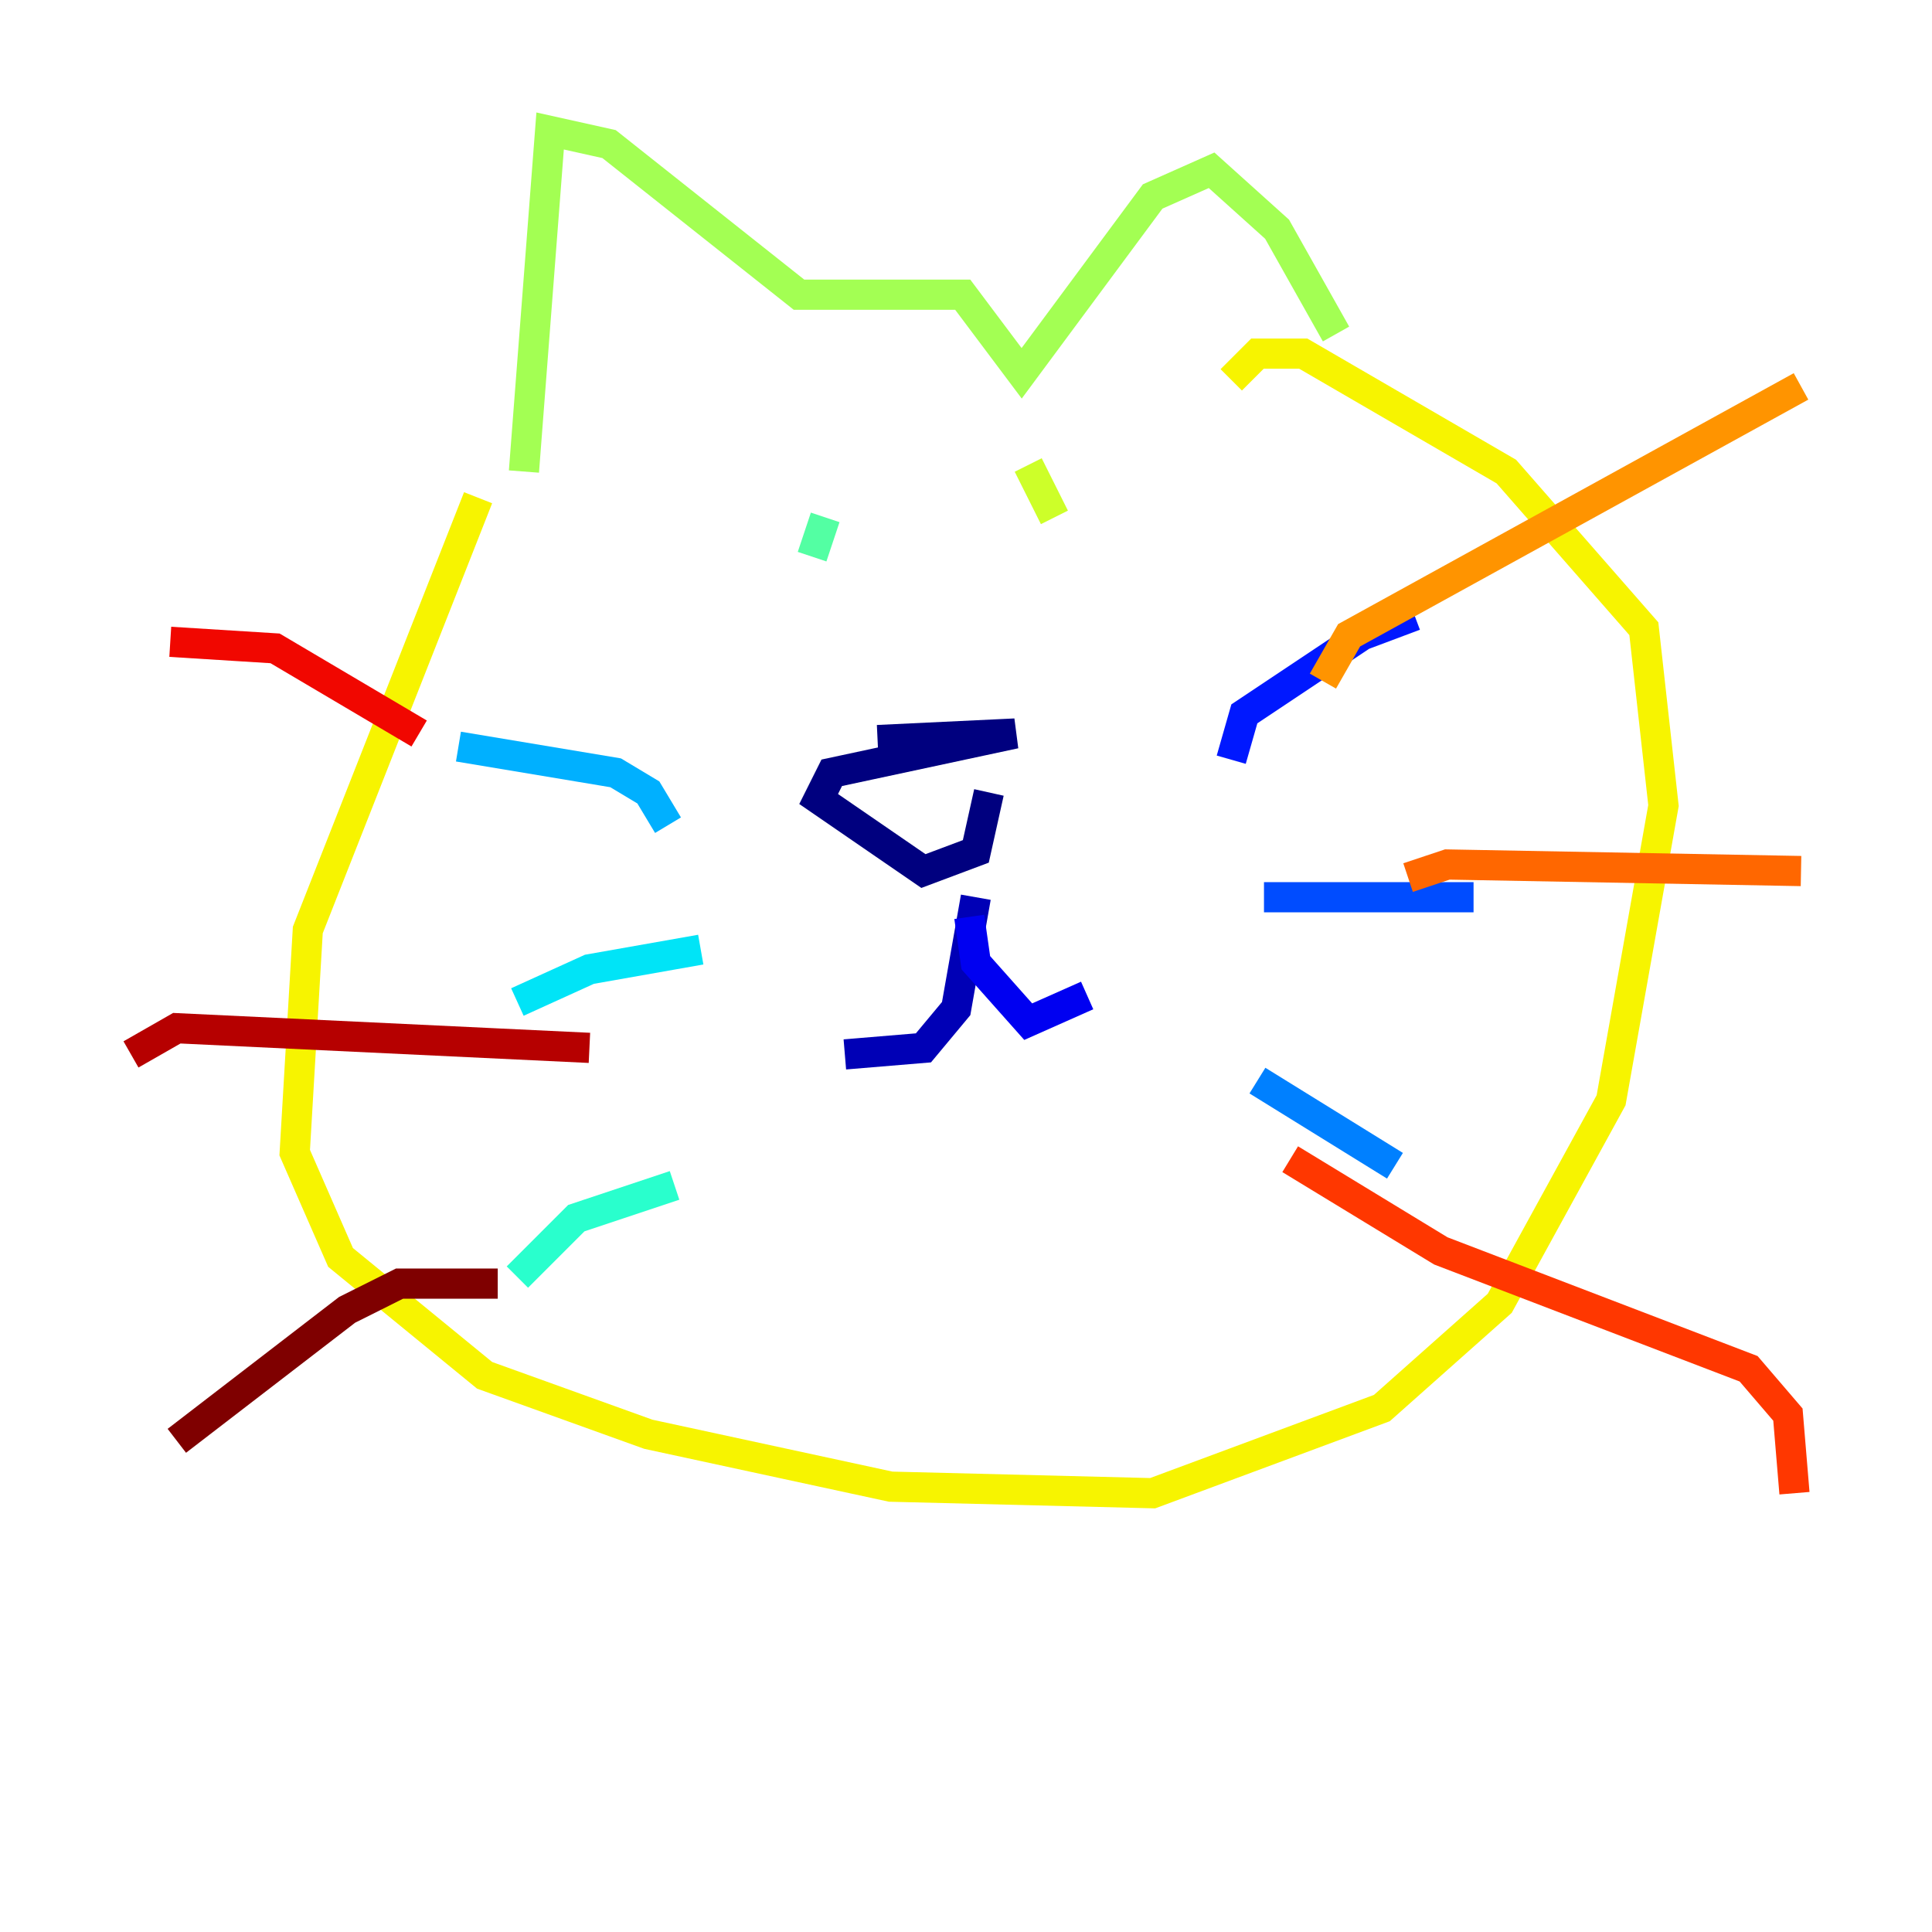 <?xml version="1.0" encoding="utf-8" ?>
<svg baseProfile="tiny" height="128" version="1.2" viewBox="0,0,128,128" width="128" xmlns="http://www.w3.org/2000/svg" xmlns:ev="http://www.w3.org/2001/xml-events" xmlns:xlink="http://www.w3.org/1999/xlink"><defs /><polyline fill="none" points="58.142,49.031 67.254,48.597 55.105,51.2 54.237,52.936 61.18,57.709 64.651,56.407 65.519,52.502" stroke="#00007f" stroke-width="2" /><polyline fill="none" points="64.651,59.444 63.349,66.82 61.18,69.424 55.973,69.858" stroke="#0000b6" stroke-width="2" /><polyline fill="none" points="64.217,60.746 64.651,63.783 68.122,67.688 72.027,65.953" stroke="#0000f1" stroke-width="2" /><polyline fill="none" points="81.573,50.332 82.441,47.295 90.251,42.088 93.722,40.786" stroke="#0018ff" stroke-width="2" /><polyline fill="none" points="83.742,59.444 97.627,59.444" stroke="#004cff" stroke-width="2" /><polyline fill="none" points="83.308,71.593 92.42,77.234" stroke="#0080ff" stroke-width="2" /><polyline fill="none" points="44.258,54.671 42.956,52.502 40.786,51.2 30.373,49.464" stroke="#00b0ff" stroke-width="2" /><polyline fill="none" points="46.427,62.915 39.051,64.217 34.278,66.386" stroke="#00e4f7" stroke-width="2" /><polyline fill="none" points="44.691,78.536 38.183,80.705 34.278,84.61" stroke="#29ffcd" stroke-width="2" /><polyline fill="none" points="54.671,34.278 53.803,36.881" stroke="#53ffa3" stroke-width="2" /><polyline fill="none" points="65.953,35.58 65.953,35.58" stroke="#7cff79" stroke-width="2" /><polyline fill="none" points="34.712,31.241 36.447,8.678 40.352,9.546 52.936,19.525 63.783,19.525 67.688,24.732 76.366,13.017 80.271,11.281 84.61,15.186 88.515,22.129" stroke="#a3ff53" stroke-width="2" /><polyline fill="none" points="68.122,30.807 69.858,34.278" stroke="#cdff29" stroke-width="2" /><polyline fill="none" points="31.675,32.976 20.393,61.614 19.525,76.366 22.563,83.308 32.108,91.119 42.956,95.024 59.01,98.495 76.366,98.929 91.552,93.288 99.363,86.346 106.739,72.895 110.21,53.37 108.909,41.654 99.797,31.241 86.346,23.43 83.308,23.43 81.573,25.166" stroke="#f7f400" stroke-width="2" /><polyline fill="none" points="31.675,35.58 31.675,35.58" stroke="#ffc400" stroke-width="2" /><polyline fill="none" points="87.647,45.125 89.383,42.088 119.322,25.6" stroke="#ff9400" stroke-width="2" /><polyline fill="none" points="93.288,58.142 95.891,57.275 119.322,57.709" stroke="#ff6700" stroke-width="2" /><polyline fill="none" points="85.478,76.8 95.458,82.875 115.851,90.685 118.454,93.722 118.888,98.929" stroke="#ff3700" stroke-width="2" /><polyline fill="none" points="27.77,48.597 18.224,42.956 11.281,42.522" stroke="#f10700" stroke-width="2" /><polyline fill="none" points="39.051,69.424 11.715,68.122 8.678,69.858" stroke="#b60000" stroke-width="2" /><polyline fill="none" points="32.976,85.044 26.468,85.044 22.997,86.78 11.715,95.458" stroke="#7f0000" stroke-width="2" /></svg>